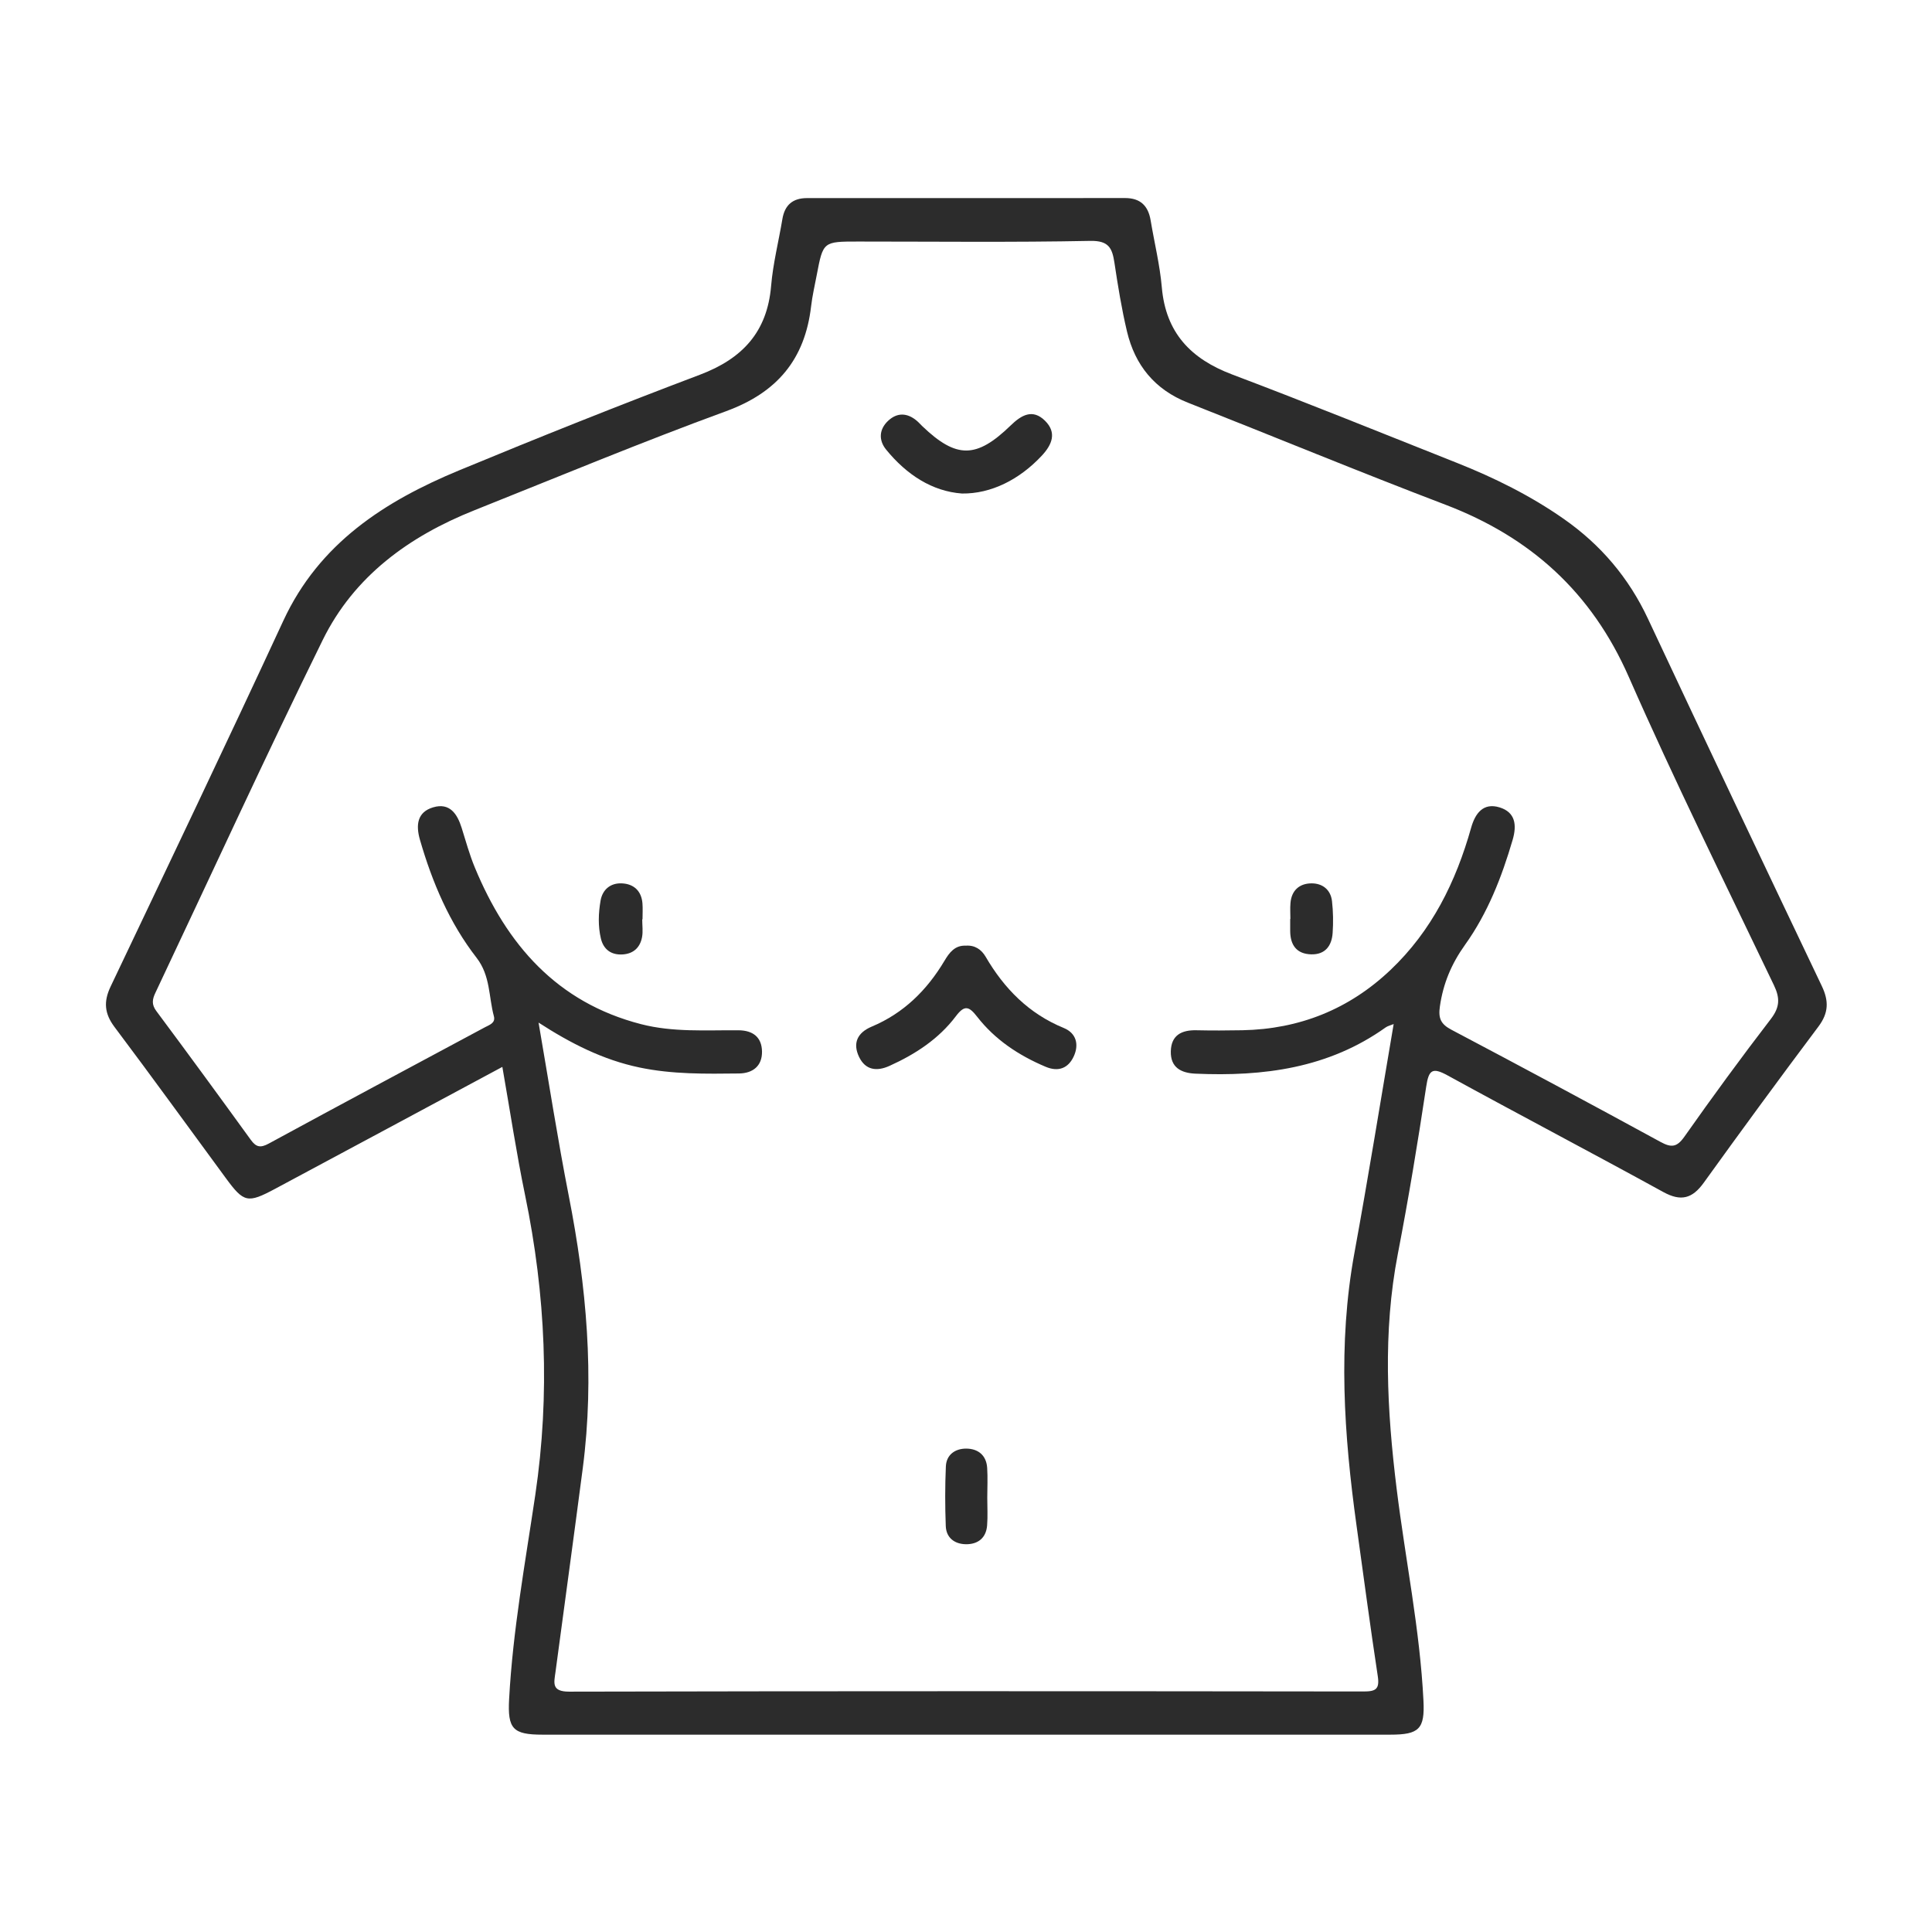 <?xml version="1.0" encoding="utf-8"?>
<!-- Generator: Adobe Illustrator 25.0.1, SVG Export Plug-In . SVG Version: 6.00 Build 0)  -->
<svg version="1.1" xmlns="http://www.w3.org/2000/svg" xmlns:xlink="http://www.w3.org/1999/xlink" x="0px" y="0px"
	 viewBox="0 0 2000 2000" style="enable-background:new 0 0 2000 2000;" xml:space="preserve">
<style type="text/css">
	.st0{display:none;}
	.st1{display:inline;}
	.st2{fill:#E58A7B;}
	.st3{fill:#2C2C2C;}
</style>
<g id="Capa_1" class="st0">
	<g class="st1">
		<path class="st2" d="M1884,1116.62c0,8.97,0,17.94,0,26.91c-0.44,0.06-0.88,0.07-1.32,0.03c-0.42-8.98-0.43-17.97,0-26.95
			C1883.12,1116.59,1883.56,1116.6,1884,1116.62z"/>
		<path class="st2" d="M117.25,1084.64c0.93-3.55-0.58-7.5,1.77-10.82c0.59,8-0.08,15.92-1.32,23.82c-0.56-0.01-1.13-0.01-1.69-0.02
			c0-2.11,0-4.22,0-6.33C118.07,1089.39,117.38,1086.96,117.25,1084.64z"/>
		<path class="st2" d="M988.13,246.14c7.91,0,15.83,0,23.74,0c0.02,0.45,0.05,0.9,0.09,1.35c-7.97,0.01-15.95,0.02-23.92,0.02
			C988.1,247.06,988.13,246.6,988.13,246.14z"/>
		<path class="st2" d="M116.01,1141.94c0-7.39,0-14.77,0-22.16c0.54,0.01,1.08,0.01,1.62,0.02c-0.01,7.38-0.02,14.76-0.03,22.13
			C117.07,1141.94,116.54,1141.94,116.01,1141.94z"/>
		<path class="st2" d="M1882.68,1143.55c0.44,0.04,0.88,0.03,1.32-0.03c0,4.22,0,8.44,0,12.66l-0.66,0.1l-0.66-0.06
			C1882.2,1152,1882.32,1147.78,1882.68,1143.55z"/>
		<path class="st2" d="M116.01,1141.94c0.53,0,1.06,0,1.59-0.01c-0.01,3.7-0.01,7.39-0.02,11.09c-0.53,0.01-1.05,0.01-1.58,0
			C116.01,1149.33,116.01,1145.63,116.01,1141.94z"/>
		<path class="st2" d="M117.63,1119.8c-0.54-0.01-1.08-0.01-1.62-0.02c0-3.69,0-7.39,0-11.08c0.54,0.01,1.09,0.02,1.63,0.03
			C117.64,1112.43,117.63,1116.11,117.63,1119.8z"/>
		<path class="st2" d="M1884,1116.62c-0.44-0.02-0.88-0.03-1.32-0.02c-0.33-3.7-0.52-7.41,0.01-11.11c0.44-0.04,0.88-0.02,1.31,0.05
			C1884,1109.23,1884,1112.93,1884,1116.62z"/>
		<path class="st2" d="M383.5,1752.86c0.01-0.55,0.01-1.09,0.02-1.64c3.68-0.01,7.35-0.03,11.03-0.04c0.01,0.56,0.02,1.12,0.03,1.68
			C390.89,1752.86,387.2,1752.86,383.5,1752.86z"/>
		<path class="st2" d="M117.3,1175.53c-0.46-0.01-0.89-0.13-1.29-0.35c0-3.17,0-6.33,0-9.5c0.59-0.05,1.19-0.11,1.78-0.16
			c0,0-0.04-0.01-0.04-0.01C117.6,1168.85,117.45,1172.19,117.3,1175.53z"/>
		<path class="st2" d="M988.13,246.14c-0.01,0.46-0.04,0.92-0.09,1.38c-3.17-0.03-6.35-0.06-9.52-0.09
			c0.05-0.43,0.09-0.86,0.11-1.29C981.8,246.14,984.97,246.14,988.13,246.14z"/>
		<path class="st2" d="M1011.97,247.5c-0.05-0.45-0.08-0.9-0.09-1.35c3.17,0,6.33,0,9.5,0c-0.03,0.44,0,0.88,0.07,1.31
			C1018.29,247.47,1015.13,247.48,1011.97,247.5z"/>
		<path class="st2" d="M1029.29,246.14c3.17,0,6.33,0,9.5,0c-0.01,0.45,0.01,0.9,0.04,1.35c-3.16,0.52-6.32,0.26-9.47-0.07
			C1029.31,247,1029.28,246.57,1029.29,246.14z"/>
		<path class="st2" d="M1616.51,1751.31c0.03,0.52,0.02,1.03,0,1.55c-3.17,0-6.33,0-9.5,0c-0.01-0.53-0.01-1.05,0.01-1.58
			C1610.18,1751.29,1613.34,1751.3,1616.51,1751.31z"/>
		<path class="st2" d="M978.64,246.14c-0.02,0.43-0.05,0.86-0.11,1.29c-2.1,0.02-4.2,0.03-6.3,0.05c0.06-0.45,0.09-0.89,0.08-1.34
			C974.42,246.14,976.53,246.14,978.64,246.14z"/>
		<path class="st2" d="M972.31,246.14c0.01,0.45-0.01,0.9-0.08,1.34c-2.1,0-4.2-0.01-6.29-0.01c0.03-0.44,0.04-0.89,0.04-1.33
			C968.08,246.14,970.2,246.14,972.31,246.14z"/>
		<path class="st2" d="M965.97,246.14c0,0.45-0.01,0.89-0.04,1.33c-2.11,0-4.22,0-6.33,0c0.02-0.44,0.03-0.89,0.04-1.33
			C961.75,246.14,963.86,246.14,965.97,246.14z"/>
		<path class="st2" d="M116.01,1153.02c0.53,0.02,1.05,0.02,1.58,0c0.29,2.1,0.77,4.2,0.06,6.3c-0.55,0.01-1.09,0.02-1.64,0.02
			C116.01,1157.24,116.01,1155.13,116.01,1153.02z"/>
		<path class="st2" d="M959.64,246.14c-0.01,0.44-0.02,0.89-0.04,1.33c-2.11,0.02-4.21,0.03-6.32,0.05
			c0.03-0.46,0.04-0.92,0.03-1.38C955.42,246.14,957.53,246.14,959.64,246.14z"/>
		<path class="st2" d="M116.01,1159.35c0.55-0.01,1.09-0.02,1.64-0.02c0.35,2.06,0.81,4.11,0.14,6.2c-0.59,0.05-1.19,0.11-1.78,0.16
			C116.01,1163.57,116.01,1161.46,116.01,1159.35z"/>
		<path class="st2" d="M117.64,1108.74c-0.54-0.01-1.09-0.02-1.63-0.03c0-2.11,0-4.22,0-6.33c0.56,0.01,1.12,0.02,1.68,0.04
			C118.3,1104.52,117.86,1106.63,117.64,1108.74z"/>
		<path class="st2" d="M1038.82,247.5c-0.04-0.45-0.05-0.9-0.04-1.35c2.11,0,4.22,0,6.33,0c0.02,0.44,0.04,0.89,0.05,1.33
			C1043.05,247.49,1040.94,247.49,1038.82,247.5z"/>
		<path class="st2" d="M117.25,1084.64c0.13,2.32,0.82,4.74-1.24,6.65c0-2.11,0-4.22,0-6.33
			C116.41,1084.81,116.82,1084.71,117.25,1084.64z"/>
		<path class="st2" d="M117.69,1102.41c-0.56-0.01-1.12-0.02-1.68-0.04c0-1.58,0-3.17,0-4.75c0.56,0.01,1.13,0.01,1.69,0.02
			C118.26,1099.24,118.03,1100.82,117.69,1102.41z"/>
		<path class="st2" d="M1021.45,247.46c-0.08-0.43-0.1-0.87-0.07-1.31c1.58,0,3.17,0,4.75,0c-0.02,0.45,0,0.9,0.06,1.35
			C1024.6,247.48,1023.02,247.47,1021.45,247.46z"/>
		<path class="st2" d="M1026.18,247.49c-0.06-0.45-0.08-0.9-0.06-1.35c1.06,0,2.11,0,3.17,0c0,0.43,0.02,0.86,0.07,1.29
			C1028.3,247.45,1027.24,247.47,1026.18,247.49z"/>
		<path class="st2" d="M1026.18,247.49c1.06-0.02,2.11-0.04,3.17-0.06c3.16,0.33,6.31,0.59,9.47,0.07c2.11-0.01,4.23-0.01,6.34-0.02
			c35.54,2.04,70.93,5.58,106.04,11.54c71.91,12.21,141.54,32.34,208.33,61.73c168.08,73.96,300.31,189.21,395.93,345.98
			c50.6,82.95,85.55,172.34,106.52,267.22c10.54,47.7,17.01,95.94,19.98,144.66c0.54,8.94,0.5,17.91,0.73,26.87
			c-0.53,3.7-0.34,7.4-0.01,11.11c-0.43,8.98-0.41,17.97,0,26.95c-0.37,4.23-0.48,8.45,0,12.68c-0.38,18.71-1.41,37.37-3.1,56.01
			c-4.22,46.76-12.06,92.88-23.47,138.42c-23.36,93.2-60.82,180.3-112.68,261.19c-28.09,43.82-60.09,84.58-95.42,122.79
			c-8.64,9.35-19.31,14.31-31.5,16.66c-3.16-0.01-6.33-0.02-9.49-0.03c-3.05-0.79-6.16-1.4-9.15-2.39
			c-14.96-4.94-25.28-14.76-30.67-29.61c-11.71-32.22-25.26-63.62-42.16-93.47c-85.22-150.48-211.34-247.56-379.38-289.37
			c-60.02-14.93-121.06-19.65-182.81-15.93c-102.4,6.17-197.65,35.16-284.54,89.95c-105.07,66.25-180.75,157.68-229.88,271.41
			c-4.8,11.11-9.31,22.37-13.28,33.79c-6.62,19.03-19.06,31.14-39.12,34.92c-0.51,0.1-0.98,0.39-1.46,0.59
			c-3.68,0.01-7.35,0.03-11.03,0.04c-13.75-2.53-24.47-9.69-33.94-20.01c-96.17-104.79-162.66-225.89-200.32-362.92
			c-13.28-48.33-22.42-97.44-27.15-147.35c-1.14-12.06-2.09-24.14-3.13-36.21c0.29-6.45,0.55-12.9-1.23-19.22
			c0,0,0.04,0.01,0.04,0.01c0.67-2.08,0.2-4.14-0.14-6.2c0.71-2.11,0.23-4.21-0.06-6.3c0.01-3.7,0.01-7.39,0.02-11.09
			c0.01-7.38,0.02-14.76,0.03-22.13c0-3.69,0.01-7.38,0.01-11.06c0.21-2.11,0.66-4.21,0.04-6.33c0.35-1.59,0.58-3.17,0.01-4.76
			c1.24-7.9,1.91-15.82,1.32-23.82c6.18-92.32,25.06-181.87,58.41-268.28c46.43-120.32,115.68-225.56,208.72-314.95
			c104-99.91,225.87-168.94,364.2-209.07c44.56-12.93,89.95-22.09,136.04-27.81c22.25-2.76,44.57-4.46,66.9-6.2
			c2.11-0.02,4.21-0.03,6.32-0.05c2.11,0,4.22,0,6.33,0c2.1,0,4.2,0.01,6.29,0.01c2.1-0.02,4.2-0.03,6.3-0.05
			c3.17,0.03,6.35,0.06,9.52,0.09c7.97-0.01,15.95-0.01,23.92-0.02c3.16-0.01,6.32-0.03,9.48-0.04
			C1023.02,247.47,1024.6,247.48,1026.18,247.49z M1626.05,1614.09c1.55-1.9,2.57-3.09,3.53-4.34
			c45.3-58.78,82.05-122.47,109.63-191.39c36.53-91.29,55.17-186.13,55.95-284.43c0.38-47.3-3.8-94.23-12.09-140.83
			c-10.85-60.95-28.69-119.73-53.56-176.4c-41.93-95.56-100.77-179.42-175.2-252.41c-72.66-71.25-155.54-127.41-249.23-167.33
			c-87.66-37.35-179.2-57.9-274.4-61.71c-62.17-2.49-123.77,2.63-184.78,15.05c-80.61,16.41-156.77,44.72-228.33,85.22
			c-115.46,65.36-209.82,153.57-282.73,264.3C256.77,818.41,214,948.94,206.59,1090.77c-3.64,69.6,2.19,138.58,17.49,206.61
			c25.82,114.85,75.17,218.71,146.87,312.01c1.17,1.52,1.98,3.62,4.13,4.02c90.67-173.38,229.13-290.78,413.17-355.31
			c-0.95-2.36-3.44-3-5.35-4.29c-111.4-75.59-178.51-178.43-192.45-313.7c-4-38.84-0.95-77.43,7.59-115.52
			c16.9-75.37,52.44-140.95,105.66-196.64c69.19-72.41,153.02-116.83,253.09-128.98c52.85-6.42,104.84-1.71,155.54,14.1
			c109.19,34.06,192.11,101.56,247.93,200.99c54.62,97.29,67.06,200.55,34.27,307.64c-30.09,98.27-90.21,174.64-175.6,231.42
			c-2.32,1.54-5.31,2.38-6.44,5C1396.64,1322.66,1535.12,1440.05,1626.05,1614.09z M1317.09,905.33c-0.42-21.79-2.21-45.7-7.6-69.18
			c-24.11-104.91-84.69-179.93-184.58-221.16c-66.61-27.49-135.95-31.38-205.58-13.93c-101.35,25.4-173.07,86.8-212.52,183.87
			c-24.97,61.44-29.66,125.57-16.16,190.29c22.31,106.96,83.52,183.46,184.92,225.23c73.82,30.41,149.96,32.04,226.08,8.57
			c72.62-22.39,129.3-66.36,169.13-131.29C1302.75,1025.62,1316.65,968.38,1317.09,905.33z"/>
		<path class="st2" d="M117.75,1165.51c1.78,6.32,1.53,12.77,1.23,19.22c-2.14-2.78-0.99-6.16-1.68-9.2
			C117.45,1172.19,117.6,1168.85,117.75,1165.51z"/>
	</g>
</g>
<g id="Capa_2" class="st0">
	<g class="st1">
		<path class="st3" d="M1437.56,1791.07c-13.13-8.63-15.69-22.37-18.41-36.46c-9.23-47.84-18.95-95.58-29.35-147.74
			c-10.71,26.47-19.88,48.97-28.91,71.53c-11.56,28.9-23.36,57.7-34.29,86.84c-3.36,8.97-6.97,9.71-15.4,6.34
			c-34.85-13.9-35-13.61-21.29-47.95c26.12-65.4,52.21-130.81,78.53-196.13c3.12-7.73,4.7-15.35,4.68-23.72
			c-0.2-71.72,0.15-143.45-0.4-215.17c-0.09-11.2,2.2-14.58,14-14.33c35.45,0.75,35.46,0.16,35.46,35.61
			c0,40.47,1.54,81.02-0.36,121.4c-2.96,62.99,5.87,124.33,19.72,185.42c8.58,37.87,16.09,76.01,22.98,114.23
			c1.72,9.53,5.41,11.14,13.89,11.1c57.89-0.31,115.79-0.36,173.68,0.04c9.22,0.06,11.07-2.46,9.47-11.22
			c-27.12-147.85-54.21-295.71-80.83-443.66c-10.86-60.39-23.65-120.36-38.38-179.87c-13.49-54.5-48.26-90.23-101.97-106.55
			c-104.52-31.75-209.2-62.96-313.81-94.4c-19.46-5.85-24.05-11.75-24.07-31.62c-0.05-61.48,0.21-122.96-0.2-184.44
			c-0.09-13.17,4.66-22.39,15.4-29.57c22.68-15.16,43.29-32.67,59.62-54.81c15.67-21.26,23.88-44.89,23.56-71.44
			c-0.46-38.41,2.8-77.24-1.74-115.14C1189.26,337,1133.78,279.1,1051,269.01c-58.7-7.15-118.82-7.41-177.71,1.02
			c-56.9,8.15-108.93,59.63-113.88,112.11c-3.48,36.89-12.01,71.19-31.31,104.89c5.66,0.25,9.91,0.6,14.16,0.61
			c58.4,0.13,116.83-0.8,175.2,0.57c74.17,1.73,126.31,42.25,148.74,113.02c7.32,23.09,11.21,46.85,11.31,70.95
			c0.41,101.44,0.3,202.88,0.38,304.32c0,5.49,0,10.98,0,17.83c27.79-12.83,55.19-19.52,84.33-11.85
			c21.8,5.74,39.86,18.3,56.8,32.45c39.21,32.75,71.68,71.7,100.47,113.56c19.55,28.42,28.73,60.95,28.82,95.53
			c0.25,94.27,0.83,188.54-0.24,282.8c-0.52,45.77-22.95,80.06-64.13,100.44c-40.23,19.91-78.26,14.12-113.36-13.3
			c-30.65-23.94-61.26-47.94-92.01-71.77c-33.39-25.88-50.02-59.79-49.89-102.07c0.14-47.65-0.76-95.31,0.45-142.93
			c0.43-17.11-14.49-17.83-22.24-25.78c-5.9-6.06-9.23,5.02-14.53,6.81c-12.65,4.27-13.22,14-13.07,25.56
			c0.58,45.59,0.18,91.19,0.25,136.79c0.06,41.65-16.27,75.34-49.01,101c-31.02,24.31-62.13,48.5-93.27,72.66
			c-35.17,27.3-73.28,32.95-113.4,12.82c-41.01-20.58-63.3-54.84-63.75-100.69c-0.92-94.26-0.43-188.53-0.19-282.8
			c0.09-34.05,9.05-66.17,28.23-94.17c29.3-42.75,62.67-82.17,102.47-115.87c41.85-35.43,87-45.75,139.72-18.46
			c0-10.45,0.5-19.3-0.14-28.07c-0.63-8.6,0.81-12.37,11.18-12.38c38.15-0.03,38.15-0.52,38.15,37.53
			c0,34.84-0.33,69.68,0.17,104.51c0.19,13.16-4.57,22.47-15.59,29.41c-13.4,8.44-26.52,17.34-39.62,26.25
			c-16.11,10.96-22.43,27.35-17.75,45.28c3.86,14.83,16.52,25.91,31.52,27.6c15.97,1.8,29.02-6.61,38.45-24.74
			c2.12-4.08,3.94-8.4,6.62-12.09c10.76-14.79,31.07-14.74,41.69,0.21c3.22,4.54,5.22,9.93,7.91,14.87
			c8.48,15.56,22.23,23.87,37.24,21.67c15.54-2.28,26.13-11.04,30.81-26.27c4.95-16.11,0.47-33.13-12.58-42.93
			c-13.06-9.81-26.55-19.24-40.67-27.4c-14.05-8.12-19.31-18.93-19.26-35.13c0.45-135.25,0.21-270.51,0.3-405.76
			c0.02-23.15-1.83-46.02-8.25-68.34c-14.66-50.96-49.24-80.46-102.13-81.73c-72.71-1.74-145.49-0.48-218.24-0.81
			c-9.89-0.04-14.67,5.65-15.22,13.55c-0.64,9.12,6.65,11.38,14.77,11.22c10.24-0.2,20.5-0.25,30.74,0
			c18.09,0.44,27.44,9.6,27.7,27.5c0.28,19.46,0.62,38.96-0.16,58.39c-0.4,9.87,2.21,12.83,12.45,12.69
			c43.54-0.61,87.09-0.31,130.64-0.24c47.07,0.07,73.94,23.72,77.76,70.61c1.87,22.91,0.42,46.08,0.82,69.13
			c0.1,5.88-1.6,8.69-7.72,7.81c-0.5-0.07-1.02-0.03-1.54,0c-40.04,2.03-39.87,2.03-40.13-38.39c-0.09-14.28,1.48-28.64-1.69-42.87
			c-2.62-11.78-9.33-17.27-21.59-17.21c-46.62,0.23-93.24,0.3-139.86-0.07c-10.01-0.08-10,3.53-6.31,10.7
			c5.31,10.31,13.85,14.19,25.1,14.12c29.71-0.19,59.43-0.15,89.14-0.03c21.93,0.09,30.62,8.81,30.67,30.73
			c0.09,36.89,0.07,73.77,0,110.66c-0.04,19.51-4.69,25.86-24.18,31.71c-104.12,31.29-208.3,62.36-312.41,93.67
			c-57.64,17.34-92.08,56.44-105.66,114.45c-33.57,143.45-56.19,289.01-83.26,433.71c-11.09,59.3-21.33,118.77-32.69,178.02
			c-2.2,11.49-1.92,15.85,11.91,15.64c56.34-0.82,112.71-0.59,169.06-0.11c10.05,0.09,13.51-2.44,15.51-12.86
			c13.19-68.77,27.45-137.33,41.16-206c1.09-5.45,0.84-11.21,0.85-16.83c0.05-72.24,0.44-144.48-0.34-216.71
			c-0.14-13.33,3.78-15.73,16.06-15.41c33.47,0.87,33.49,0.28,33.49,34.48c0,64.55,0.09,129.11-0.1,193.66
			c-0.03,8.85,1.39,16.98,4.73,25.25c29.23,72.38,57.97,144.96,87.41,217.25c4.01,9.85,2.5,13.7-7.47,17.6
			c-33.79,13.21-33.65,13.62-47.07-20.1c-15.67-39.35-31.28-78.73-47-118.07c-1.83-4.59-4.13-8.99-7.53-16.31
			c-10.16,50.96-19.9,98.71-29.11,146.57c-2.71,14.09-5.34,27.78-18.41,36.43c-88.12,0-176.25,0-264.37,0
			c-14.02-10.07-16.36-22.62-13.19-39.73c32.64-176.46,64.02-353.15,96.67-529.61c8.27-44.67,18.1-89.21,30.28-132.96
			c18.78-67.47,63.1-112.84,129.83-133.68c95.98-29.97,192.54-58.11,289.03-86.38c13.14-3.85,19.58-8.59,18.05-23.68
			c-1.74-17.24-0.81-34.81-0.22-52.21c0.27-8.02-2.04-10.47-10.17-10.24c-20.48,0.58-40.98,0.29-61.47,0.16
			c-44.51-0.28-75.91-31.96-76.08-76.79c-0.11-28.18-0.35-56.36,0.18-84.53c0.16-8.59-2.1-11.19-10.91-11.03
			c-26.52,0.48-46.47-11.13-57.57-35.59c-11.21-24.7-4.9-46.58,11.87-66.81c24.97-30.1,47.03-61.99,54.45-101.48
			c1.97-10.5,1.59-21.44,3.39-31.99c14.09-82.81,85.06-149.01,174.28-155.86c58.52-4.49,117.89-5.96,176.43,1.49
			c102.25,13.02,182.99,100.81,188.23,203.93c2.1,41.39,2.3,83.08-0.05,124.44c-3.38,59.62-37.85,102.34-82.98,137.33
			c-10.67,8.27-15.33,16.35-15.04,30.1c0.95,44.55,0.58,89.14,0.17,133.7c-0.09,9.4,1.73,13.81,12.08,16.84
			c95.03,27.87,189.7,56.92,284.66,85.03c79.5,23.54,126.94,76.08,145.5,156.32c32.05,138.54,54.19,278.97,80.3,418.64
			c14.1,75.38,26.81,151.03,41.37,226.31c3.25,16.81-0.35,28.52-13.47,38.24C1613.8,1791.07,1525.68,1791.07,1437.56,1791.07z
			 M837.62,1225.44c-7.35,0-12.31,0-17.26,0c-38.96-0.02-38.96-0.02-37.59-39.29c0.02-0.51,0.07-1.04-0.01-1.54
			c-1.13-6.91,2.03-8.7,8.6-8.49c13.82,0.44,27.73-0.76,41.47,0.37c15.75,1.29,26-0.88,29.17-19.89
			c2.82-16.94,14.75-30.09,28.79-40.32c9.08-6.62,18.51-12.78,27.8-19.11c14.69-10.01,17.03-32.42,4.74-45.56
			c-25.35-27.1-61.08-30.53-91-7.88c-41.7,31.56-74.51,71.54-104.1,114.11c-12.72,18.31-18.94,39.89-19.02,62.28
			c-0.38,95.79-0.55,191.59,0.04,287.38c0.16,25.68,13.92,44.45,36.81,55.95c22.19,11.14,42.44,6.53,61.4-8.34
			c31-24.33,62.26-48.31,93.3-72.59c19.77-15.47,29.77-35.73,29.63-61.08c-0.21-39.96-0.8-79.93,0.29-119.86
			c0.48-17.69,0.05-31.76-22.25-33.94c-11.4-1.11-19.39-19.14-28.86-14c-9.29,5.04-13.29,19.81-19.61,30.31
			c-1.06,1.75-1.94,3.64-3.2,5.23c-20.9,26.51-26.94,56.31-25.67,89.99c0.86,22.89,4.81,40.4,23.09,55.8
			c20.93,17.64,19.78,19.01,0.01,38.78c-14.98,14.98-15.12,15.12-29.32,0.49c-4.17-4.3-7.33-9.59-12-15.82
			c-6.56,9.82-10.68,16.23-15.04,22.47c-6.41,9.18-11.78,24.01-19.85,25.72c-7.84,1.65-18.17-10.93-28.06-15.97
			c-10.95-5.57-11.73-10.96-4.16-20.6c24.94-31.74,46.09-65.08,37.05-108.56c-0.1-0.49-0.09-1.04,0-1.53
			c1.8-9.54-2.13-11.78-11.58-11.79c-40.23-0.04-40.02-0.38-37.83-40.55c0.37-6.78,2.15-8.72,8.77-8.51
			c14.33,0.45,28.68,0.2,43.03,0.1c3.88-0.03,7.85,0.95,10.63-3.79C809.16,1272.63,822.86,1250.07,837.62,1225.44z M1197.22,1461.41
			c-9.88,9.11-18.4,23.29-28,24.07c-9.91,0.81-17.18-15.43-26.58-23.09c-7.02-5.72-8.2-10.02-0.48-16.56
			c9.34-7.93,17.26-17.51,26.3-25.81c5.66-5.2,7.31-10.85,8.13-18.54c5.02-47.03-3.38-90.1-34.13-127.44
			c-3.22-3.9-5.92-8.44-7.91-13.1c-4.08-9.53-8.38-12.27-17.09-3.91c-7.78,7.48-17.86,12.58-28.48,14.11
			c-10.5,1.52-11.3,7.07-11.24,15.67c0.31,44.57,0.37,89.14,0.06,133.71c-0.18,25.93,9.73,46.49,30.18,62.31
			c30.36,23.49,60.77,46.92,90.77,70.86c19.73,15.75,40.68,21.5,63.96,9.49c23.87-12.32,36.42-32.34,36.46-59.42
			c0.11-92.73,0.08-185.46,0.01-278.19c-0.02-23.52-5.13-46.16-18.19-65.63c-29.79-44.4-63.82-85.32-106.98-117.56
			c-27.01-20.17-58.64-17.96-84.13,4.44c-18.87,16.58-17.74,38.85,2.99,52.36c21.1,13.76,42.04,27.36,52.42,52.1
			c3.43,8.19,0.96,20.53,9.58,24.15c7.85,3.3,18.15,0.78,27.36,0.82c2.05,0.01,4.1,0,6.15,0c37.98,0,37.7,0,37.29,38.28
			c-0.09,8.46-1.94,11.59-10.88,11.11c-13.96-0.76-27.99-0.2-44.06-0.2c8.14,13.72,16.52,24.41,21.28,36.53
			c12.07,30.72,32.63,44.33,65.65,37.34c3.43-0.73,7.16,0.08,10.74-0.13c4.52-0.28,6.41,1.49,6.28,6.14
			c-0.37,13.76,3.7,29.79-2.11,40.54c-4.17,7.73-21.73,1.61-33.28,2.52c-2.04,0.16-4.12,0.24-6.14-0.01
			c-6.02-0.75-7.55,1.82-7.86,7.74c-1.83,34.54,0.04,66.65,24.12,96.09c24.59,30.06,22.18,31.74-11.93,52.64
			c-6.35,3.89-9.18,3.31-13.05-2.88C1215.8,1488.21,1206.38,1474.95,1197.22,1461.41z"/>
		<path class="st3" d="M369.55,953.93c2.49-0.25,3.09-0.14,3.49-0.38c10.06-5.89,22.26-18.53,29.65-16.16
			c11.32,3.62,14.91,20.63,22.96,31.12c3.97,5.17,3.5,8.17-2.37,11.81c-23.01,14.25-45.73,28.98-68.48,43.65
			c-10.23,6.6-20.33,6.14-30.16-0.39c-21.28-14.13-42.25-28.72-63.69-42.6c-6.56-4.24-8.06-7.51-2.93-14.04
			c7.84-9.99,13.11-26.1,22.81-29.2c7.52-2.41,20.14,11.08,30.5,17.49c1.68,1.04,3.39,2.03,6.27,3.75
			c5.48-25.67,10.73-50.37,21.24-73.6c33.06-73.14,92.02-116.9,164.44-145.11c46.02-17.93,94.19-26.65,143.27-31.1
			c10.61-0.96,14.99,1.61,13.37,12.74c-1.74,11.94,5.58,28.17-3.08,34.96c-8.08,6.33-23.62,2.82-35.8,4.32
			c-65.93,8.13-128.02,26.54-180.26,69.8C402.39,862.77,378.8,903.38,369.55,953.93z"/>
		<path class="st3" d="M585.89,632.03c-1.3-2.92-1.87-4.31-2.53-5.65c-4.63-9.41-18.92-19.84-14.46-26.42
			c7.45-11,22.34-16.99,34.14-25.01c4.99-3.39,6.1,1.52,7.85,4.13c14.81,22.03,29.98,43.85,44.08,66.34
			c11.69,18.65,0.94,38.77-21.02,38.82c-134.47,0.33-248.2-61.36-284.57-216.62c-7.14-30.5-10.32-61.47-9.65-92.85
			c0.17-8.09,0.21-13.73,11.36-11.21c11.89,2.68,27.73-2.95,35.57,4.85c7.8,7.77,1.83,23.24,2.95,35.3
			c5.84,62.94,21.87,121.93,68.14,168.16C492.52,606.6,535.34,625.59,585.89,632.03z"/>
		<path class="st3" d="M955.66,856.56c23.86,0,23.86,0,23.86,23.79c0,25.39,0,25.39-25.33,25.39c-23.85,0-23.85,0-23.85-23.79
			C930.33,856.56,930.33,856.56,955.66,856.56z"/>
	</g>
</g>
<g id="Capa_3" class="st0">
	<g class="st1">
		<path class="st3" d="M1110.16,207.37c31.92,5.78,64.45,7.56,96.07,15.4c194.99,48.39,339.01,161.21,429.23,341.01
			c53.72,107.07,73.65,221.03,60.75,339.98c-15.36,141.64-72.18,265-169.4,369.27c-9.93,10.65-14.06,20.89-14,35.38
			c0.51,139.59,0.32,279.19,0.3,418.78c-0.01,48.24-20.48,68.58-68.96,68.58c-218.7,0.01-437.39,0.01-656.09,0
			c-47.59,0-68.23-20.47-68.28-67.68c-0.03-26.37-0.41-52.74,0.19-79.1c0.23-10.09-2.81-12.07-12.49-10.5
			c-32.62,5.29-65.37,13.49-98.09,13.6c-70.52,0.23-123.1-33.45-157.04-95.34c-14.75-26.9-19.81-56.2-19.63-86.7
			c0.27-46.01-0.09-92.03,0.19-138.04c0.05-9.1-1.39-13.51-12.4-14.24c-94.34-6.27-143.77-88.32-103.04-173.72
			c29.1-61.01,60.94-120.8,93.77-179.9c15.86-28.54,23.3-56.92,21.98-89.63c-3.92-97.26,10.98-191.67,50.49-281.21
			c77.3-175.17,207.53-292.88,388.36-354.7c46.58-15.93,94.67-25.49,143.91-28.76c3.51-0.23,6.94-1.63,10.41-2.49
			C1054.31,207.37,1082.23,207.37,1110.16,207.37z M1116.82,1684.69c89.45,0,178.9-0.3,268.35,0.32
			c13.45,0.09,17.19-2.99,17.12-16.9c-0.61-125.64,0.63-251.3-0.99-376.92c-0.45-34.87,10.19-60.47,34.97-84.87
			c85.04-83.77,134.01-186.37,148.34-304.62c14.68-121.18-9.69-234.86-75.58-337.87c-90.41-141.35-219.94-223.79-386.83-241.6
			C958.25,304.73,816.07,357,698.47,471.92c-86.41,84.45-135.99,188.31-150.44,308.64c-5.69,47.41-3.44,95-3.71,142.52
			c-0.1,17.46-3.69,33.45-11.93,48.98c-35.84,67.49-71.21,135.24-106.68,202.93c-3.35,6.39-6.29,13.01-9.16,19.63
			c-3.33,7.68-0.96,11.78,7.76,11.89c18.6,0.25,37.2,0.75,55.8,1c42.53,0.56,63.75,21.61,64.01,64.22
			c0.25,39.81-0.06,79.63,0.1,119.44c0.12,31.01-0.82,62.11,1.25,93.01c2.38,35.36,36.51,61.45,70.3,56.38
			c48.53-7.27,97.06-14.51,145.61-21.63c42.62-6.25,69.83,17.23,70.13,60.6c0.21,29.99,0.65,60-0.24,89.96
			c-0.37,12.43,3.61,15.52,15.65,15.46C936.88,1684.48,1026.85,1684.69,1116.82,1684.69z"/>
	</g>
</g>
<g id="Capa_4" class="st0">
	<g class="st1">
		<path class="st3" d="M259.43,970.93c0-13.65,0-24.88,0-36.1c0.01-126.88-0.35-253.75,0.17-380.63
			c0.29-71.01,52.2-121.54,119.01-118.09c16.32,0.84,33.44,14.52,45.45,9.56c12.1-5,15.58-26.31,26.66-38.27
			c53.21-57.39,146.62-44.11,182.46,27.1c6.18,12.28,10.46,13.77,22.87,9.28c56.88-20.56,112.66,2.17,140.7,56.35
			c4.11,7.95,5.71,13.29,18.2,8.85c78.62-27.89,152.38,22.48,152.92,106.67c1.31,204.07,0.83,408.15,0.11,612.22
			c-0.18,52.27-13.23,101.84-39.67,147.71c-11.46,19.88-29.27,32.93-45.53,47.73c-8.03,7.31-11.54,14.88-11.38,25.99
			c0.64,44.3,0.33,88.61,0.18,132.91c-0.02,6.65-0.42,13.43-1.8,19.91c-3.75,17.68-15.66,26.96-33.14,25.55
			c-17.4-1.4-28.45-12.24-28.96-30.34c-0.77-27.5-0.4-55.03-0.48-82.55c-0.03-10.74,1.39-21.7-0.24-32.19
			c-8.36-53.97,9.16-94.53,53.96-127.93c28.1-20.95,34.09-58.03,39.55-91.93c2.65-16.47,3.24-33.42,3.26-50.15
			c0.21-194,0.14-388.01,0.13-582.01c0-42.77-17.07-65.98-48.13-65.58c-30.99,0.4-47.24,23.15-47.25,66.54
			c-0.05,103.38-0.01,206.76-0.03,310.14c0,6.71,0.21,13.46-0.45,20.12c-1.81,18.05-12.84,28.45-30.1,29.38
			c-16.43,0.89-28.17-8.2-31.86-24.86c-1.72-7.74-1.94-15.93-1.95-23.91c-0.11-127.54-0.12-255.09-0.02-382.63
			c0.01-13.58-0.57-26.54-9.31-38.19c-12.81-17.07-34.13-25.29-53.01-19.28c-20.76,6.61-34.81,24.68-34.88,46.31
			c-0.37,128.88-0.55,257.77-0.75,386.66c-0.01,8.73,0.27,17.44-2.68,25.87c-5.36,15.31-16.74,23.05-32.25,21.8
			c-15.39-1.24-26.13-10.3-28.67-26.36c-1.14-7.23-0.84-14.72-0.84-22.1c-0.04-144.96-0.1-289.93,0.11-434.89
			c0.02-11.56-0.88-23.01-4.6-33.68c-6.37-18.24-29.15-31.5-48.15-29.53c-21.55,2.23-39.68,18.01-42.61,39.16
			c-1.83,13.21-1.38,26.77-1.37,40.18c0.12,140.97,0.34,281.94,0.61,422.91c0.02,9.44,0.46,18.96-4.45,27.45
			c-7.34,12.69-18.3,19.82-33.21,17.38c-14.38-2.35-24.54-10.55-26.73-25.8c-1.23-8.58-1.76-17.34-1.77-26.01
			c-0.11-122.85-0.05-245.69-0.11-368.54c-0.01-12,0.55-24.23-4.81-35.43c-8.44-17.64-29.46-29.14-47.82-26.62
			c-21.72,2.98-38.64,18.88-41.77,40.12c-1.17,7.92-1.07,16.06-1.07,24.1c-0.06,149.03-0.02,298.06-0.06,447.08
			c-0.01,43.79-22.7,57.21-60.26,35.51c-34.88-20.15-70.18-39.19-110.63-45.73c-6.57-1.06-13.46-2.07-19.95-1.21
			c-11.28,1.49-24.19,3.42-28.72,15.22c-3.51,9.16,7.07,14.91,12.15,21.3c64.36,81.06,108.91,172.78,147.9,267.98
			c28.06,68.52,72.88,124.64,136.68,164.04c13.34,8.24,19.53,19.62,19.51,34.95c-0.04,28.19,0.37,56.4-0.12,84.58
			c-0.41,23.76-13.13,38.59-32.04,38.87c-19.73,0.28-34.42-15.04-31.74-40.04c4.98-46.47-7.57-79.21-47.44-109.82
			c-60.07-46.12-93.93-114.15-120.78-184.4c-33.56-87.81-81.64-167-141.53-239.09c-13.21-15.9-15.2-31.67-8.56-50.25
			c17.1-47.82,60.81-73.82,114.87-67.46c22.69,2.67,44.75,7.89,65.69,17.54C231.49,960.16,244.57,964.9,259.43,970.93z"/>
		<path class="st3" d="M1741.69,971.05c35-14.47,66.96-29.83,102.72-34.18c58.88-7.17,108.12,23.92,120.13,76.23
			c3.29,14.34,1.2,26.41-8.15,37.44c-68.33,80.53-117.52,171.97-156.26,269.82c-30.21,76.31-77.41,140.59-144.86,188.7
			c-8.04,5.73-10.8,12.13-10.46,21.77c0.7,19.44,0.59,38.93,0.1,58.39c-0.6,23.68-13.36,38.54-32.26,38.66
			c-19.13,0.13-31.74-14.58-32-38.31c-0.32-28.86,0.08-57.73-0.13-86.59c-0.1-12.99,3.71-24.04,15.06-30.97
			c75.48-46.1,122.43-114.8,153.48-195.46c34.44-89.46,81.25-171.67,141.21-246.3c12.13-15.1,3.9-21.22-8.54-25.97
			c-22.92-8.75-45.04-1.17-66.64,5.87c-28.74,9.37-55.03,24.15-81.19,39.11c-33.61,19.23-56.58,6.26-56.61-32.15
			c-0.12-150.36-0.08-300.72,0.01-451.08c0.01-10.11-0.45-20.05-3.06-29.88c-5.78-21.81-27.95-37.68-49.65-35.32
			c-23.24,2.52-41.35,20.48-43.12,43.18c-0.57,7.34-0.25,14.76-0.25,22.14c-0.01,123.51,0.01,247.02-0.06,370.53
			c0,7.98,0.95,16.02-2.12,23.87c-6.03,15.39-16.64,24.55-33.52,22.96c-16.44-1.54-27.08-10.72-28.95-27.94
			c-0.86-7.97-1.49-16.01-1.48-24.02c0.28-143.63,0.6-287.26,1.16-430.89c0.05-12.22-0.69-24.37-4.92-35.61
			c-6.85-18.2-29.8-30.92-48.73-28.54c-20.75,2.61-38.05,17.88-41.62,37.92c-1.52,8.51-1.45,17.37-1.46,26.07
			c-0.08,143.64-0.06,287.28-0.06,430.92c0,4.7,0.18,9.41-0.04,14.09c-1.13,23.29-14.31,38.34-33.1,37.93
			c-19.1-0.41-31.18-15-31.24-39.12c-0.19-85.25,0.05-170.5-0.13-255.74c-0.09-44.28-0.55-88.56-1.14-132.83
			c-0.45-33.67-19.22-55.03-47.99-55.28c-29.16-0.25-49.91,22.52-49.96,56.11c-0.2,128.19-0.08,256.38-0.1,384.57
			c0,6.71,0.18,13.45-0.41,20.12c-1.6,18.05-12.44,28.7-29.69,29.81c-17.47,1.13-29.2-8.67-32.7-26.27
			c-1.42-7.14-1.56-14.63-1.57-21.96c-0.25-108.74-0.14-217.48-0.71-326.21c-0.17-31.58-19.54-51.94-46.8-51.66
			c-27.24,0.28-46.46,20.97-46.46,52.45c-0.01,209.42-0.57,418.85,1.29,628.26c0.44,49.17,16.04,95.63,58.7,126.62
			c28.88,20.98,39.45,47.26,37.19,82.92c-2.8,44.12-0.42,88.56-0.77,132.86c-0.19,24.35-11.86,38.87-30.78,39.98
			c-19.45,1.14-33.25-13.32-33.44-36.64c-0.39-46.98-0.31-93.97,0.02-140.96c0.07-9.88-1.08-18.05-9.66-24.69
			c-65.07-50.32-86.39-120.74-86.78-198.63c-1-203.38-0.79-406.77-0.15-610.16c0.27-85.17,73.17-136.05,153.14-108.01
			c8.58,3.01,11.47,3.11,16.11-5.59c31.84-59.72,83.85-80.53,146.43-58.59c8.71,3.05,11.57,3.59,16.04-5.82
			c20.54-43.18,55.23-67.31,103.33-66.99c47.08,0.31,81.29,23.69,101.73,66.29c3.53,7.36,5.08,10.58,15.5,6.89
			c82.57-29.3,155.83,22.86,156.23,111.34c0.6,130.89,0.16,261.78,0.17,392.68C1741.69,955.69,1741.69,962.18,1741.69,971.05z"/>
	</g>
</g>
<g id="Capa_5">
	<g>
		<path class="st3" d="M520.03,1104.45c-80.08,42.98-157.62,84.67-235.24,126.21c-28.47,15.23-32.33,14.32-50.95-10.99
			c-38.4-52.2-76.36-104.74-115.3-156.54c-10.5-13.96-11.42-26.35-4.06-41.82c59.95-126.07,120.14-252.03,178.81-378.7
			c37.17-80.25,104.87-123.74,182.12-155.75c82.55-34.21,165.59-67.35,249.16-98.95c43.87-16.59,69.66-44.12,73.68-91.91
			c1.96-23.25,7.82-46.16,11.68-69.27c2.43-14.53,10.74-21.66,25.44-21.66c109.75,0.02,219.51,0.06,329.26-0.05
			c15.9-0.02,23.99,8.02,26.51,23.13c3.85,23.11,9.55,46.04,11.57,69.3c4.1,47.06,29.99,74.04,72.89,90.23
			c77.81,29.35,154.88,60.66,232.19,91.32c39.12,15.52,76.68,34.11,111.25,58.33c38.05,26.66,67,60.7,86.86,103.05
			c59.55,127.01,119.68,253.75,180.04,380.37c7.35,15.43,7.1,27.8-3.47,41.89c-40.13,53.48-79.67,107.41-118.73,161.68
			c-11.83,16.43-23.54,19.74-41.89,9.66c-74.17-40.73-149.12-80.03-223.31-120.71c-15.91-8.73-19.53-5.67-22.14,11.63
			c-8.72,57.9-18.28,115.72-29.38,173.21c-15.67,81.11-11.22,162.01-1.21,243.12c9.03,73.19,24.11,145.61,27.76,219.47
			c1.43,29.02-4.44,35.01-34.1,35.01c-292.68,0.02-585.36,0.02-878.03,0c-30.59,0-36.06-6.15-34.41-36.72
			c3.84-71.07,16.66-141.04,27.07-211.23c15.48-104.4,10.77-207.54-10.53-310.53C534.65,1194.1,528.11,1150.49,520.03,1104.45z
			 M557.51,1058.58c10.61,61.36,19.75,120.6,31.28,179.36c18.33,93.37,26.87,187.05,14.5,281.86
			c-9.19,70.41-18.82,140.76-28.26,211.14c-1.48,11.05-4.43,20.28,14.2,20.24c274.09-0.63,548.17-0.51,822.26-0.17
			c12.6,0.02,16.84-2.3,14.78-15.84c-7.89-51.8-14.75-103.76-21.96-155.66c-13.05-93.98-19.54-187.9-2.26-282.26
			c14.39-78.56,27.06-157.42,40.66-237.15c-3.47,1.42-6.18,1.99-8.25,3.46c-59.25,42.3-126.63,50.98-196.9,47.89
			c-14.97-0.66-25.94-6.38-25.54-23.15c0.4-16.65,11.09-22.11,26.44-21.78c15.87,0.34,31.76,0.29,47.63-0.02
			c59.04-1.16,110.36-21.65,153.28-62.34c42.78-40.56,67.78-91.32,83.53-147.27c4.2-14.93,12.58-26.28,29.47-21.08
			c16.3,5.01,18.03,18.14,13.49,33.67c-11.29,38.57-25.85,75.86-49.23,108.53c-14.09,19.69-22.66,40.06-26.07,63.82
			c-1.77,12.31,0.89,18.33,11.93,24.15c72.42,38.21,144.57,76.93,216.46,116.13c11.23,6.12,16.95,5.61,24.75-5.46
			c28.99-41.14,58.72-81.79,89.38-121.7c9.34-12.16,9.76-21.51,3.31-34.99c-50.75-106.11-102.99-211.59-150.28-319.23
			c-38.52-87.69-101.72-144.69-189.9-178.29c-89.28-34.02-177.61-70.53-266.5-105.6c-34.3-13.53-54.76-38.75-63.07-73.74
			c-5.56-23.42-9.4-47.3-12.99-71.12c-2.28-15.12-5.87-22.99-25.04-22.61c-80.05,1.59-160.16,0.67-240.24,0.67
			c-36.26,0-36.28,0-42.88,34.61c-2.07,10.83-4.58,21.62-5.86,32.55c-6.41,54.77-35.13,89.12-87.81,108.4
			c-87.78,32.12-174.16,68.08-261,102.74c-67.4,26.9-124.26,68.16-156.72,134.12c-59.51,120.93-115.66,243.52-173.29,365.38
			c-3.12,6.6-4.1,11.92,0.99,18.75c32.96,44.23,65.5,88.77,97.87,133.44c5.54,7.65,10.04,8.42,18.59,3.77
			c74.35-40.43,149.02-80.3,223.6-120.3c4.81-2.58,11.3-4.42,9.39-11.53c-5.44-20.24-3.53-41.95-17.89-60.45
			c-28.15-36.27-45.89-78.1-58.62-122.11c-4.37-15.11-3.04-28.72,13.67-33.67c17.06-5.05,24.91,6.64,29.49,21.27
			c4.31,13.77,8.14,27.78,13.66,41.08c33.02,79.68,84.86,139.6,171.95,162.09c33.26,8.59,67.18,6.12,100.92,6.36
			c15.01,0.11,24.13,7.14,24.39,21.92c0.26,14.98-9.43,22.63-23.87,22.8c-34.46,0.4-68.85,0.96-103.02-6.21
			C624.39,1097.18,591.08,1080.3,557.51,1058.58z"/>
		<path class="st3" d="M999.78,978.95c9.44-0.69,16.21,4.02,20.57,11.49c19.28,33.05,44.74,58.91,80.82,73.71
			c13.13,5.39,15.95,17.28,10.38,29.39c-5.62,12.22-15.81,16.39-29.13,10.77c-27.75-11.7-52.35-27.96-70.89-51.81
			c-8.39-10.78-13-12.46-22.01-0.52c-17.77,23.56-41.98,39.34-68.7,51.41c-13.28,6-24.92,4.41-31.48-9.22
			c-6.91-14.35-1.74-25.21,13.1-31.44c33.02-13.86,57.1-37.67,75.23-68.04C982.71,986.22,988.4,978.45,999.78,978.95z"/>
		<path class="st3" d="M995.85,510.89c-30.87-2.24-57.33-19.45-78.52-45.44c-7.87-9.65-7.41-20.9,1.95-29.74
			c9.32-8.81,19.76-8.53,29.69-0.21c2.1,1.76,3.91,3.88,5.9,5.78c35.17,33.58,55.85,33.61,91.31-0.8
			c11.14-10.81,22.77-17.61,35.61-4.93c12.39,12.24,7.4,24.64-3.28,36.11C1055.4,496.44,1026.03,511.27,995.85,510.89z"/>
		<path class="st3" d="M1022.02,1550.36c-0.02,9.61,0.6,19.26-0.17,28.81c-1.07,13.18-9.76,19.65-22.21,19.4
			c-11.51-0.23-20.12-6.67-20.58-18.81c-0.78-20.55-0.81-41.18,0.09-61.72c0.53-12.19,9.66-18.44,20.93-18.45
			c12.22,0,20.97,6.7,21.83,19.9C1022.58,1529.73,1022.04,1540.06,1022.02,1550.36z"/>
		<path class="st3" d="M664.83,951.7c0,6.2,0.94,12.59-0.21,18.57c-2.02,10.48-8.71,16.95-19.82,17.74
			c-12.17,0.86-20.14-5.24-22.8-16.58c-3.01-12.8-2.53-26.1-0.32-39c2-11.66,10.35-18.43,21.89-17.98
			c12.29,0.48,20.44,7.64,21.49,20.71c0.44,5.48,0.07,11.03,0.07,16.55C665.03,951.7,664.93,951.7,664.83,951.7z"/>
		<path class="st3" d="M1335.81,951.3c0-5.51-0.39-11.05,0.08-16.52c1.12-13.08,9.29-20.21,21.65-20.33
			c11.39-0.11,19.98,6.46,21.34,18.41c1.24,10.88,1.41,22.03,0.66,32.96c-0.89,13.17-7.6,22.44-22.06,22.12
			c-15.26-0.34-21.82-9.63-21.88-24.25c-0.01-4.13,0-8.27,0-12.4C1335.68,951.3,1335.74,951.3,1335.81,951.3z"/>
	</g>
</g>
<g id="Capa_6" class="st0">
	<g class="st1">
		<path class="st3" d="M1804,1223.95c-9.33,32.9-25.08,61.26-55.71,79.21c-4.46,2.62-4.92,7.78-6.64,12.04
			c-13.99,34.63-39.07,57.21-74.6,68.06c-5.26,1.61-9.53,3.15-12.53,8.07c-21.54,35.45-54.98,50.14-94.62,51.34
			c-65.29,1.97-130.41-1.88-195.52-7.18c-59.11-4.81-117.66-19.84-177.59-11.05c-51.59,7.56-102.37,19.44-153.39,29.91
			c-127.14,26.09-254.34,52.23-383.2,68.12c-145.38,17.94-273.23-76.47-303.12-220.15c-47.63-228.99-95.68-457.9-143.52-686.85
			c-16.19-77.5,32-137.42,110.99-137.59c102.88-0.22,205.75-0.19,308.63,0c69.31,0.12,114.13,44.91,115.12,114.44
			c2.21,156.12,4.61,312.24,6.3,468.37c0.14,12.52,4.17,14.12,15.13,13.81c91.51-2.53,182.58,5.22,273.55,13.61
			c48.33,4.46,95.77,5.05,140.55-17.76c15.42-7.85,29.6-17.48,43.1-28.15c41.35-32.68,82.21-65.97,123.9-98.21
			c57.79-44.69,133.9-31.45,170.64,29.18c9.32,15.38,15.07,32.31,15.04,50.33c-0.02,11.38,4.23,13.56,14.7,12.98
			c30.23-1.68,60.52-2.63,90.79-3.2c53.88-1.02,95.42,18.6,116.72,71.23c0.95,2.35,2.16,5.19,4.12,6.47
			c27.59,18.02,41.83,45.01,51.17,75.36C1804,1198.88,1804,1211.41,1804,1223.95z M669.85,1159.42c0-5.41,0.07-11.11-0.01-16.8
			c-2.74-182.7-5.43-365.41-8.29-548.11c-0.48-30.81-11.04-40.74-42.07-40.75c-100.24-0.03-200.48-0.03-300.72,0
			c-34.22,0.01-46.84,15.23-39.99,48.06c46.93,224.82,94.98,449.42,140.35,674.56c24.24,120.32,124.45,186.19,234.09,169.56
			c154.61-23.45,307.82-54.2,460.79-86.25c50.24-10.52,100.79-18.23,152.18-12.12c83.45,9.92,166.93,19.07,251.11,19.1
			c16.68,0,33.48,0.02,50.01-1.86c20.22-2.3,30.55-20.07,22.63-37.4c-2.43-5.31-7.04-9.62-11.78-15.88
			c19.63,0,37.72,0.46,55.76-0.14c15.5-0.52,28.55-6.67,35.29-21.57c6.02-13.32,4.81-26.29-4.18-38.34
			c-1.9-2.55-6.59-3.64-5.19-8.32c51.15-1.94,64.1-8.48,66.82-33.81c0.98-9.11-1.28-17.2-6.56-24.92
			c-13.25-19.34-34.46-14.41-55.32-16.96c13.39-11.24,17.74-23.43,11.7-37.5c-6.33-14.73-19.35-19.45-34.31-20.05
			c-4.16-0.17-8.35,0.15-12.52,0.29c-73.05,2.36-146.09,4.71-219.14,7.11c-8.05,0.26-16.54,0.62-19.68-8.68
			c-2.81-8.31,3.21-13.46,9.03-18.26c12.08-9.96,24.39-19.67,35.97-30.18c14.72-13.36,18.4-29.76,11.12-44.89
			c-11.56-24.01-36.9-28.75-60.25-10.43c-42.26,33.18-84.11,66.89-126.18,100.32c-41.27,32.79-87.67,53.16-140.26,60.05
			c-47.25,6.19-93.76-1.91-140.45-5.38C876.82,1152.2,773.95,1144.12,669.85,1159.42z"/>
		<path class="st3" d="M463.08,969.22c0.23,21.24-11.77,36-29.41,38.39c-16.29,2.21-32.97-8.53-36.85-26.74
			c-8.99-42.2-16.6-84.69-24.64-127.08c-5.91-31.16-11.64-62.36-17.45-93.54c-4.3-23.11,6.62-41.04,27.35-44.9
			c19.5-3.63,35.76,9.09,40.12,32.05c13.49,71.01,26.78,142.05,40.08,213.09C462.95,964.06,462.96,967.75,463.08,969.22z"/>
		<path class="st3" d="M369.45,625.86c17.83,0.51,33.72,16.9,33.48,34.53c-0.25,18.43-17.58,34.81-35.74,33.78
			c-18.05-1.03-33.44-17.62-32.68-35.23C335.29,640.99,351.8,625.36,369.45,625.86z"/>
	</g>
</g>
</svg>
